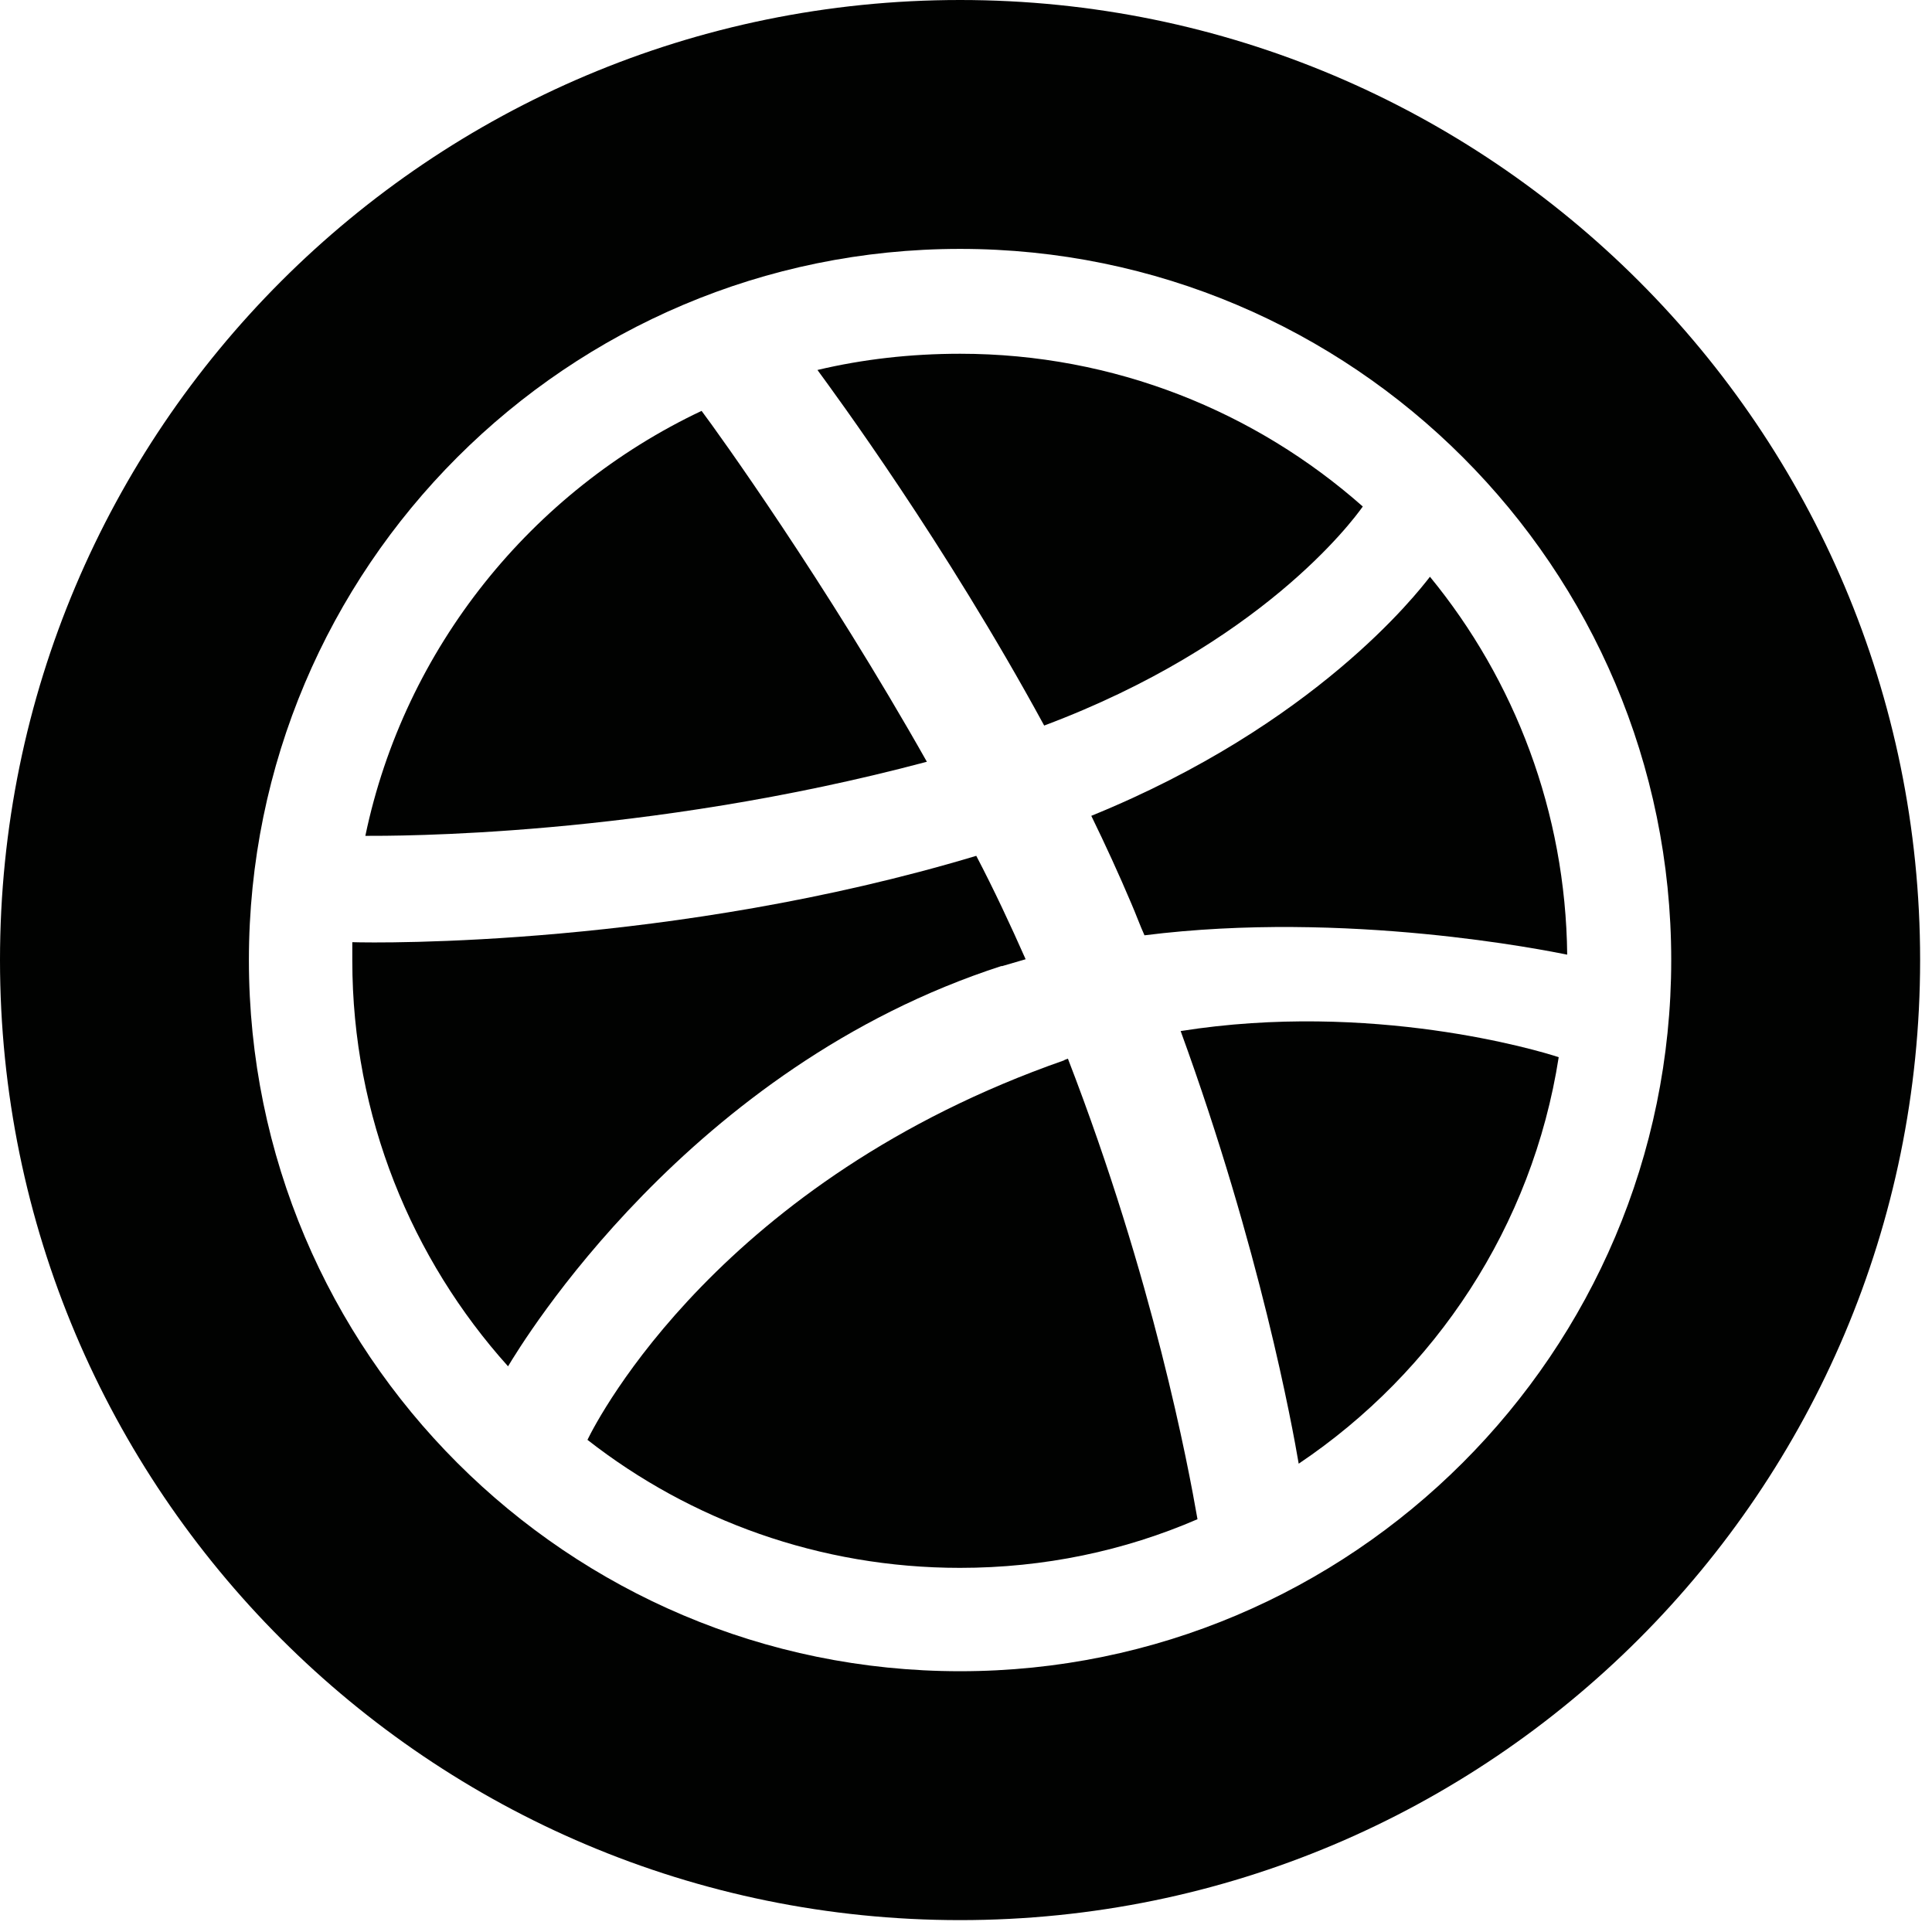 <svg width="88" height="88" viewBox="0 0 88 88" fill="none" xmlns="http://www.w3.org/2000/svg">
<path fill-rule="evenodd" clip-rule="evenodd" d="M62.073 23.071C57.188 18.75 50.761 16.113 43.732 16.113C41.484 16.113 39.307 16.36 37.234 16.852C38.005 17.908 43.033 24.723 47.561 33.048C57.395 29.362 61.581 23.771 62.073 23.071Z" fill="#010201"/>
<path fill-rule="evenodd" clip-rule="evenodd" d="M51.534 41.163C51.748 41.656 51.923 42.148 52.13 42.602C61.336 41.442 70.471 43.301 71.384 43.483C71.313 36.985 68.993 30.973 65.132 26.27C64.536 27.041 59.898 33.014 49.707 37.16C50.342 38.462 50.97 39.829 51.534 41.163Z" fill="#010201"/>
<path fill-rule="evenodd" clip-rule="evenodd" d="M45.628 44.01C45.977 43.906 46.366 43.796 46.716 43.692C46.016 42.111 45.278 40.531 44.468 38.982C30.662 43.129 17.239 42.954 16.047 42.915V43.757C16.047 50.851 18.755 57.355 23.141 62.234C23.776 61.178 31.362 48.603 45.628 43.997V44.01Z" fill="#010201"/>
<path fill-rule="evenodd" clip-rule="evenodd" d="M42.218 34.697C37.618 26.547 32.694 19.693 31.956 18.715C24.227 22.369 18.429 29.502 16.641 38.072C17.872 38.072 29.287 38.144 42.218 34.697Z" fill="#010201"/>
<path fill-rule="evenodd" clip-rule="evenodd" d="M48.467 48.298C32.867 53.747 27.25 64.566 26.758 65.583C31.429 69.237 37.331 71.414 43.725 71.414C47.554 71.414 51.208 70.643 54.544 69.198C54.123 66.775 52.542 58.308 48.642 48.221C48.571 48.253 48.538 48.253 48.467 48.292V48.298Z" fill="#010201"/>
<path fill-rule="evenodd" clip-rule="evenodd" d="M43.73 0C19.578 0 0 19.578 0 43.73C0 67.881 19.578 87.459 43.73 87.459C67.881 87.459 87.459 67.881 87.459 43.73C87.459 19.578 67.881 0 43.73 0ZM43.73 76.122C25.849 76.122 11.337 61.61 11.337 43.73C11.337 25.849 25.849 11.337 43.73 11.337C61.61 11.337 76.122 25.849 76.122 43.73C76.122 61.61 61.578 76.122 43.73 76.122Z" fill="#010201"/>
<path fill-rule="evenodd" clip-rule="evenodd" d="M53.777 46.962C57.399 56.906 58.869 64.985 59.154 66.669C65.374 62.491 69.799 55.85 70.997 48.154C70.051 47.837 62.459 45.589 53.784 46.962H53.777Z" fill="#010201"/>
</svg>

